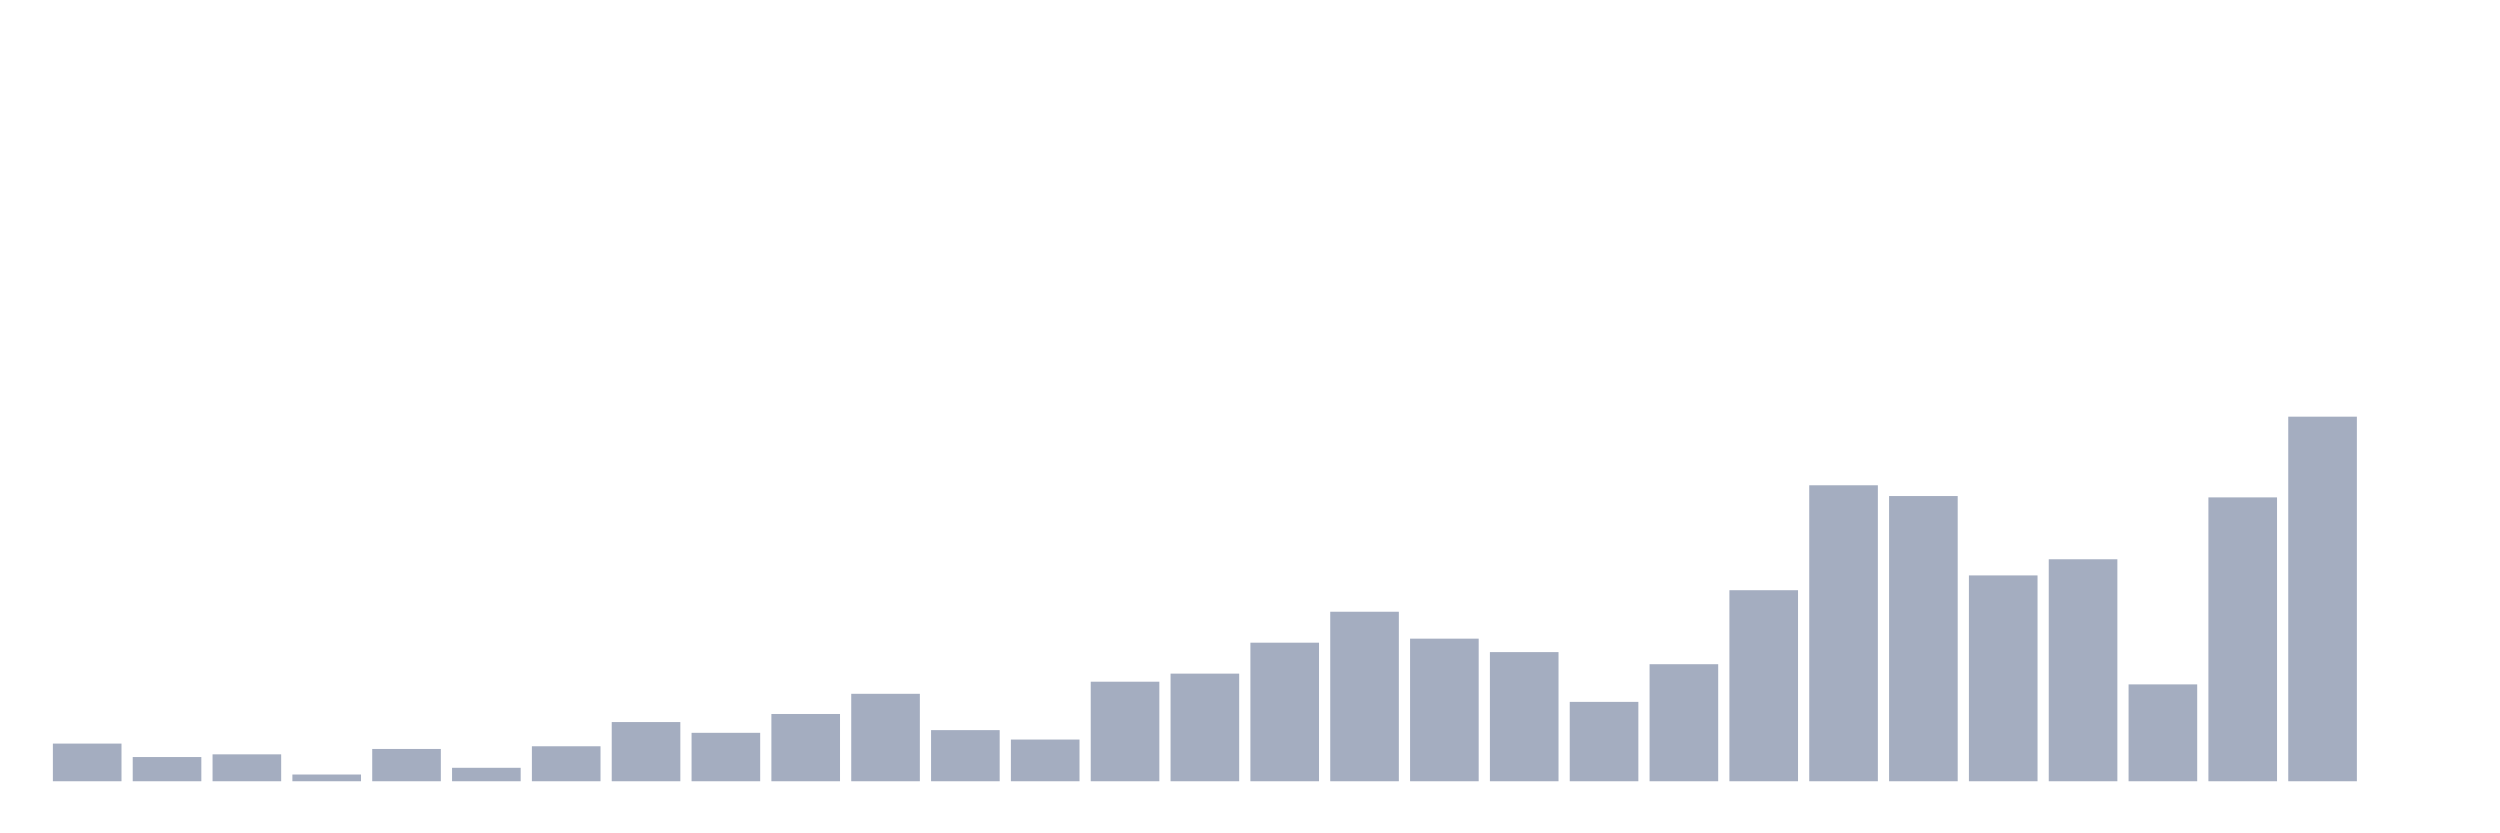<svg xmlns="http://www.w3.org/2000/svg" viewBox="0 0 480 160"><g transform="translate(10,10)"><rect class="bar" x="0.153" width="13.175" y="132.768" height="7.232" fill="rgb(164,173,192)"></rect><rect class="bar" x="15.482" width="13.175" y="135.351" height="4.649" fill="rgb(164,173,192)"></rect><rect class="bar" x="30.81" width="13.175" y="134.834" height="5.166" fill="rgb(164,173,192)"></rect><rect class="bar" x="46.138" width="13.175" y="138.708" height="1.292" fill="rgb(164,173,192)"></rect><rect class="bar" x="61.466" width="13.175" y="133.801" height="6.199" fill="rgb(164,173,192)"></rect><rect class="bar" x="76.794" width="13.175" y="137.417" height="2.583" fill="rgb(164,173,192)"></rect><rect class="bar" x="92.123" width="13.175" y="133.284" height="6.716" fill="rgb(164,173,192)"></rect><rect class="bar" x="107.451" width="13.175" y="128.635" height="11.365" fill="rgb(164,173,192)"></rect><rect class="bar" x="122.779" width="13.175" y="130.701" height="9.299" fill="rgb(164,173,192)"></rect><rect class="bar" x="138.107" width="13.175" y="127.085" height="12.915" fill="rgb(164,173,192)"></rect><rect class="bar" x="153.436" width="13.175" y="123.21" height="16.79" fill="rgb(164,173,192)"></rect><rect class="bar" x="168.764" width="13.175" y="130.185" height="9.815" fill="rgb(164,173,192)"></rect><rect class="bar" x="184.092" width="13.175" y="131.993" height="8.007" fill="rgb(164,173,192)"></rect><rect class="bar" x="199.42" width="13.175" y="120.886" height="19.114" fill="rgb(164,173,192)"></rect><rect class="bar" x="214.748" width="13.175" y="119.336" height="20.664" fill="rgb(164,173,192)"></rect><rect class="bar" x="230.077" width="13.175" y="113.395" height="26.605" fill="rgb(164,173,192)"></rect><rect class="bar" x="245.405" width="13.175" y="107.454" height="32.546" fill="rgb(164,173,192)"></rect><rect class="bar" x="260.733" width="13.175" y="112.62" height="27.38" fill="rgb(164,173,192)"></rect><rect class="bar" x="276.061" width="13.175" y="115.203" height="24.797" fill="rgb(164,173,192)"></rect><rect class="bar" x="291.39" width="13.175" y="124.76" height="15.24" fill="rgb(164,173,192)"></rect><rect class="bar" x="306.718" width="13.175" y="117.528" height="22.472" fill="rgb(164,173,192)"></rect><rect class="bar" x="322.046" width="13.175" y="103.321" height="36.679" fill="rgb(164,173,192)"></rect><rect class="bar" x="337.374" width="13.175" y="83.173" height="56.827" fill="rgb(164,173,192)"></rect><rect class="bar" x="352.702" width="13.175" y="85.24" height="54.76" fill="rgb(164,173,192)"></rect><rect class="bar" x="368.031" width="13.175" y="100.48" height="39.52" fill="rgb(164,173,192)"></rect><rect class="bar" x="383.359" width="13.175" y="97.38" height="42.62" fill="rgb(164,173,192)"></rect><rect class="bar" x="398.687" width="13.175" y="121.402" height="18.598" fill="rgb(164,173,192)"></rect><rect class="bar" x="414.015" width="13.175" y="85.498" height="54.502" fill="rgb(164,173,192)"></rect><rect class="bar" x="429.344" width="13.175" y="70" height="70" fill="rgb(164,173,192)"></rect><rect class="bar" x="444.672" width="13.175" y="140" height="0" fill="rgb(164,173,192)"></rect></g></svg>